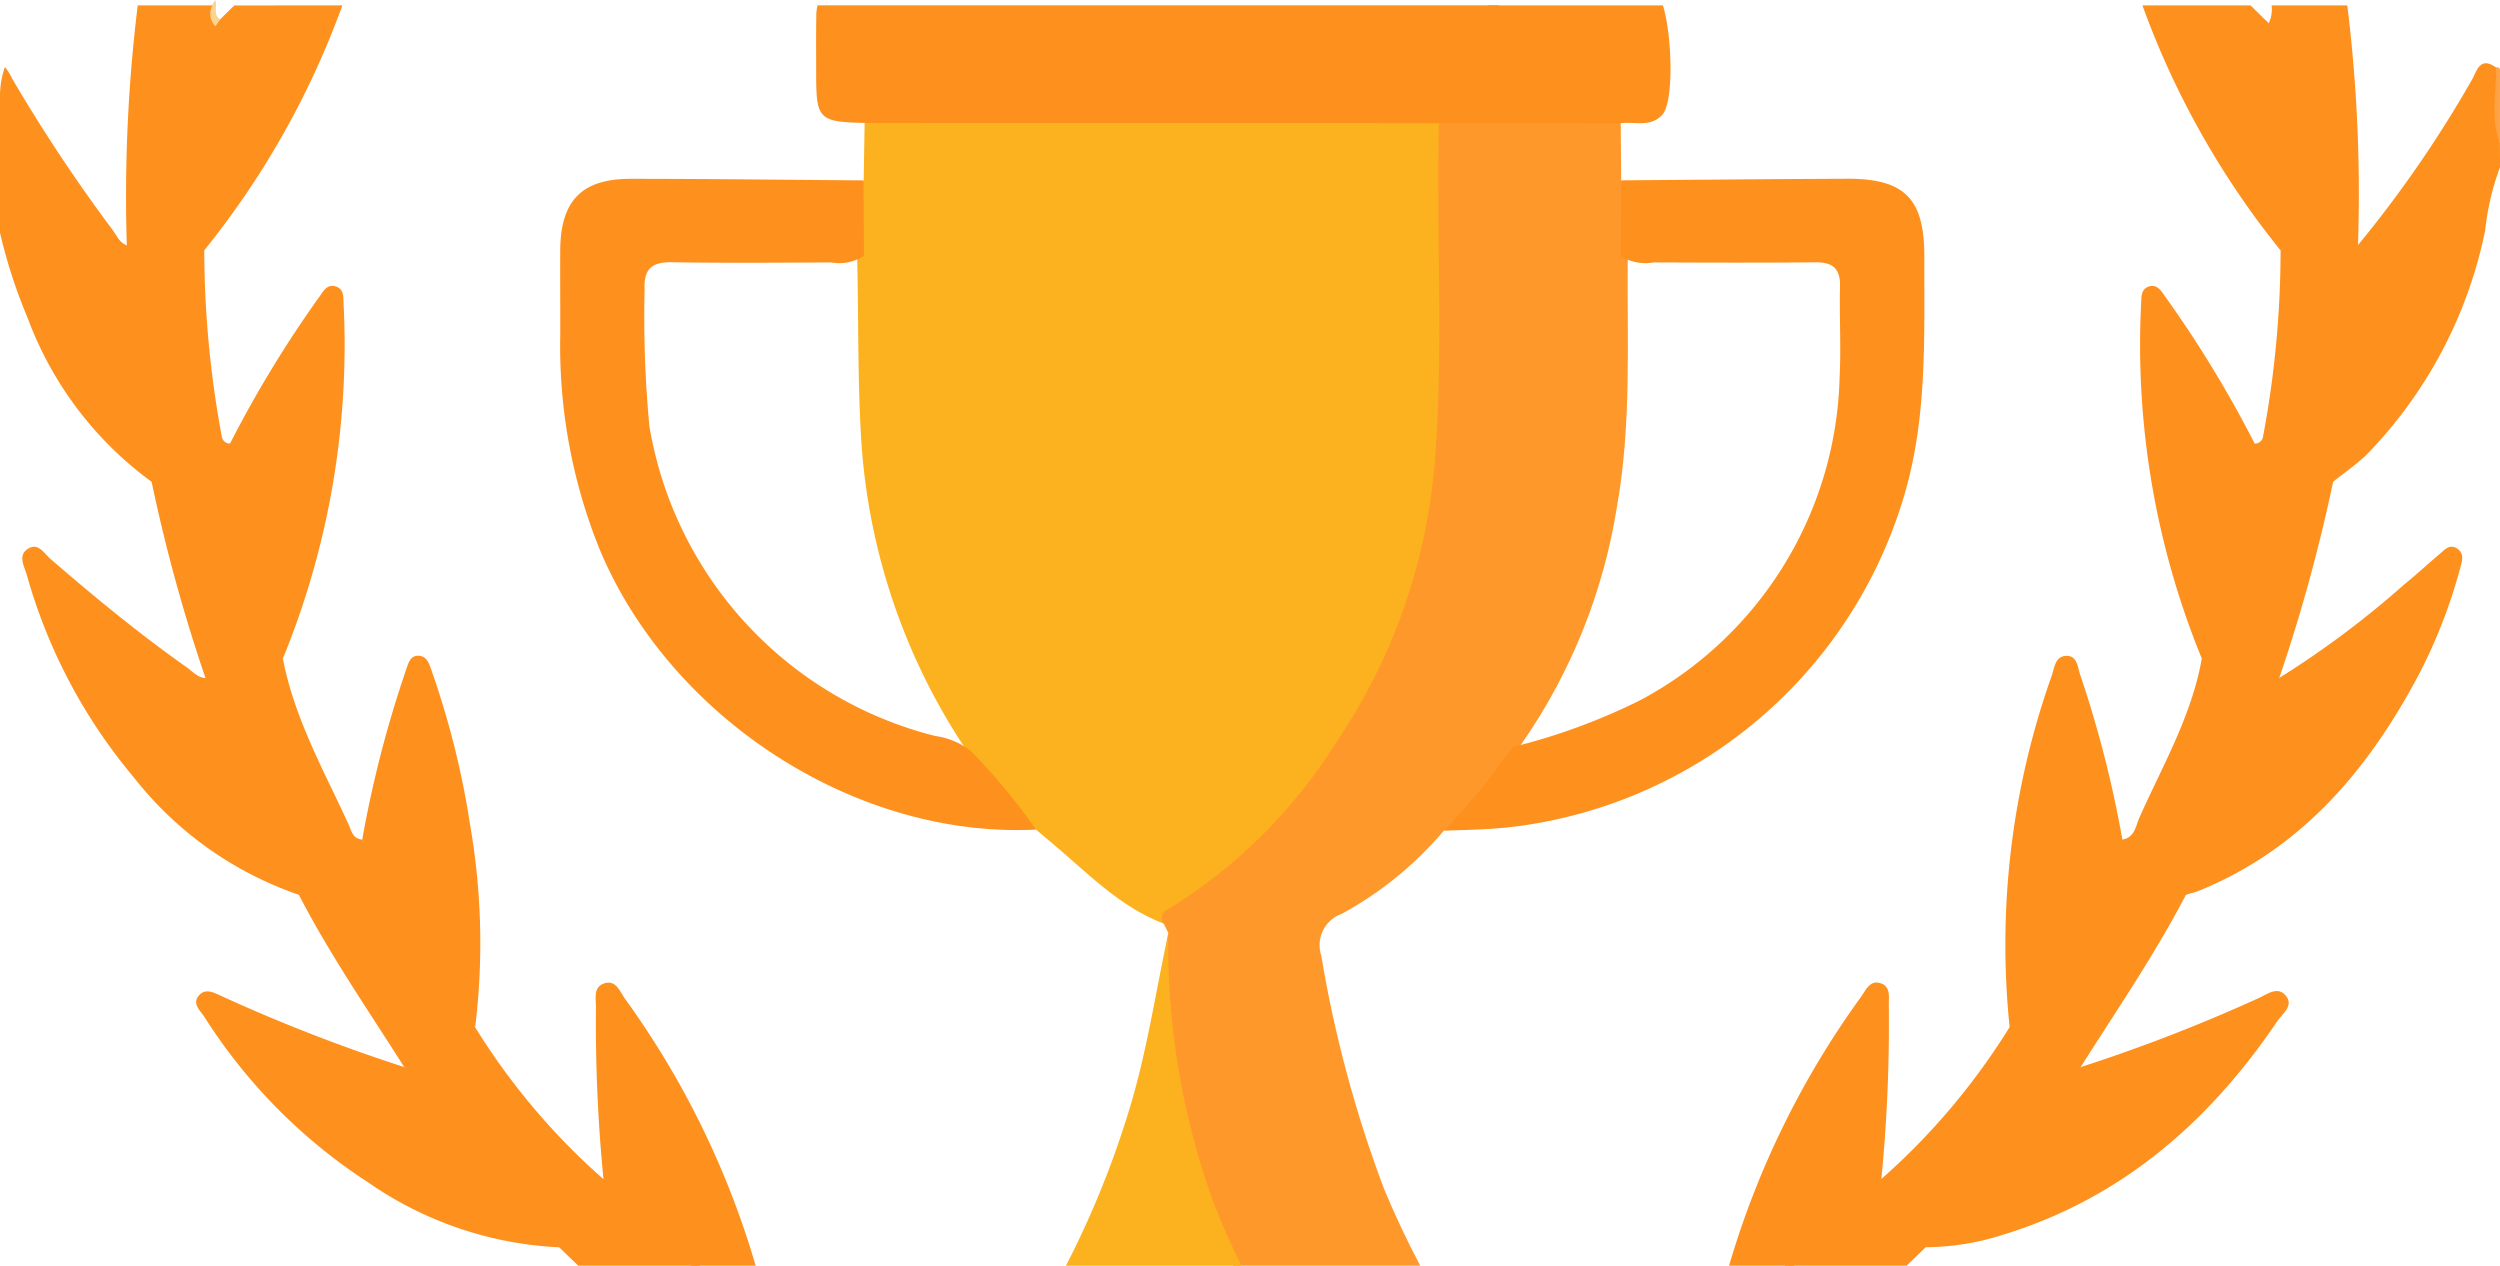 <svg data-name="Group 1054" xmlns="http://www.w3.org/2000/svg" width="118.464" height="59.975" viewBox="0 0 118.464 59.975"><defs><clipPath id="a"><path data-name="Rectangle 169" fill="none" d="M0 0h118.464v59.975H0z"/></clipPath><clipPath id="b"><path data-name="Path 186" d="M235.542 21.819c-.055 0-.113 0-.168.005h-.048a6.12 6.12 0 0 1-.62-.012 2.42 2.42 0 0 0-1.671.322.516.516 0 0 0-.045.033c-.135 5.444.243 10.895-.218 16.338a27.669 27.669 0 0 1-4.655 13.021 24.6 24.6 0 0 1-7.988 7.907.424.424 0 0 0-.178.666l.218.443a17.1 17.1 0 0 0-.23 3.21 33.613 33.613 0 0 0 3.32 12.555h8.846a43.556 43.556 0 0 1-1.713-3.636 58.529 58.529 0 0 1-2.975-11.05 1.576 1.576 0 0 1 .979-1.991 16.957 16.957 0 0 0 4.83-3.939 7.591 7.591 0 0 0 1.257-.972 27.7 27.7 0 0 0 2.371-3.062l.038-.055a27.057 27.057 0 0 0 4.537-11.268c.689-3.866.478-7.777.508-11.673v-.386c-.05-1.137.273-2.309-.308-3.4l-.023-2.7a1.61 1.61 0 0 0-1.287-.368c-.913 0-1.825-.016-2.737-.016-.682 0-1.363.007-2.046.031" transform="translate(-219.859 -21.788)" fill="none"/></clipPath><linearGradient id="c" x1="-2.453" y1="1" x2="-2.442" y2="1" gradientUnits="objectBoundingBox"><stop offset="0" stop-color="#ffab2b"/><stop offset="1" stop-color="#ff982b"/></linearGradient></defs><g data-name="Group 1049"><g data-name="Group 1048" clip-path="url(#a)"><path data-name="Path 183" d="M118.464 7.928a11.993 11.993 0 0 0-.7 2.976 21.332 21.332 0 0 1-5.6 10.621c-.494.482-1.075.875-1.616 1.309-.376-.4-.253-.868-.174-1.315a69.317 69.317 0 0 0 1-8.947 1.178 1.178 0 0 1 .349-.944 55.567 55.567 0 0 0 5.391-7.813c.239-.383.362-1.185 1.156-.623.226 1.181-.115 2.392.191 3.568Z" fill="#fe901d"/><path data-name="Path 184" d="M118.463 6.764c-.475-1.167-.149-2.378-.19-3.568a.16.16 0 0 1 .19.077Z" fill="#fea344"/><path data-name="Path 185" d="M55.145 43.765c-2.056-.782-3.554-2.345-5.184-3.72l-.868-.735a20.68 20.68 0 0 1-3.339-3.825 29.771 29.771 0 0 1-4.961-14.932c-.161-2.87-.105-5.732-.182-8.6.05-1.142-.289-2.318.315-3.407l.045-2.722a2 2 0 0 1 1.537-.365q12.078-.015 24.156 0a3.824 3.824 0 0 1 1.262.14c.581.252.575.79.566 1.285-.093 5.259.313 10.528-.238 15.775a28.525 28.525 0 0 1-5.024 13.206 30.709 30.709 0 0 1-8.083 7.9" fill="#fcb21f"/></g></g><g data-name="Group 1051"><g data-name="Group 1050" clip-path="url(#b)" transform="translate(55.052 5.456)"><path data-name="Rectangle 170" transform="translate(-.06 -.034)" fill="url(#c)" d="M0 0h22.415v54.553H0z"/></g></g><g data-name="Group 1053"><g data-name="Group 1052" clip-path="url(#a)"><path data-name="Path 187" d="M33.198 59.975h-5.794q-.454-.432-.906-.871a15.574 15.574 0 0 1-3.773-3.721 23.472 23.472 0 0 1-3.568-4.813c-1.708-2.7-3.526-5.326-4.993-8.168a7.159 7.159 0 0 1-1.675-2.752 52.826 52.826 0 0 1-2.712-6.535c-.108-.326-.3-.649-.04-.989a78.942 78.942 0 0 1-2.552-9.292 7.132 7.132 0 0 1-.841-3.1 59.115 59.115 0 0 1-.661-6.678 1.8 1.8 0 0 1 .326-1.425A74.422 74.422 0 0 1 6.526.255h3.541c.038-.085.083-.17.13-.255a1.02 1.02 0 0 0-.093.255 1.547 1.547 0 0 0 .135.846.694.694 0 0 1 .025.065c.035.093.068.185.1.278a91.824 91.824 0 0 0-.5 9.275 11.589 11.589 0 0 1-.185 1.144 48.642 48.642 0 0 0 .829 8.814.392.392 0 0 0 .4.343 91.31 91.31 0 0 0 2.496 10.187c.538 2.812 1.931 5.286 3.107 7.842.135.293.19.7.649.734 1.087 1.81 2.028 3.7 3.167 5.486a23.482 23.482 0 0 1 2.183 3.4 31.951 31.951 0 0 0 6.077 7.2.934.934 0 0 1 .588.331q1.927 1.979 4.016 3.778" fill="#fe901d"/><path data-name="Path 188" d="M111.736 11.628a55.326 55.326 0 0 1-1.162 10.627 3.423 3.423 0 0 0-.018.578 79.561 79.561 0 0 1-2.552 9.292c.258.341.07.664-.04.987a62.328 62.328 0 0 1-3.528 8.208 3.2 3.2 0 0 1-.856 1.082c-1.475 2.839-3.285 5.471-4.99 8.168a23.656 23.656 0 0 1-3.573 4.813 15.608 15.608 0 0 1-3.771 3.721q-.447.439-.9.871h-5.78l.15-.133q1.87-1.713 3.676-3.488a1.333 1.333 0 0 1 .759-.488 32.07 32.07 0 0 0 6.077-7.2c1.107-1.988 2.466-3.814 3.638-5.764a24.49 24.49 0 0 1 1.713-3.12c.583-.1.629-.659.8-1.044 1.1-2.464 2.476-4.823 2.955-7.532.388-1.808 1.057-3.536 1.485-5.336.383-1.61.7-3.23 1.019-4.85a.39.39 0 0 0 .4-.343 47.81 47.81 0 0 0 .829-8.816c-.03-.386-.19-.749-.185-1.144a91.006 91.006 0 0 0-.5-9.27c.035-.115.08-.23.123-.346a1.506 1.506 0 0 0 .135-.846h3.588a72.829 72.829 0 0 1 .506 11.373" fill="#fe901d"/><path data-name="Path 189" d="M70.877 1.742c0 .924.007 1.85-.008 2.774a2.605 2.605 0 0 1-.135.969 1.216 1.216 0 0 1-.215.341l-2.264.008h-.073l-27.213-.008c-2.173-.053-2.294-.175-2.294-2.324 0-.929-.01-1.858.007-2.787a1.851 1.851 0 0 1 .06-.461h32.286a3.5 3.5 0 0 0-.153 1.487" fill="#fe901d"/><path data-name="Path 190" d="m76.801 12.131.026-3.586c3.563-.026 7.127-.06 10.69-.075 2.739-.011 3.678.939 3.669 3.708-.012 3.672.139 7.347-.856 10.957a22.122 22.122 0 0 1-18.552 16.034c-1.121.137-2.237.158-3.358.192a32.569 32.569 0 0 0 3.252-3.962 29.189 29.189 0 0 0 6.078-2.232 17.846 17.846 0 0 0 9.421-15.285c.074-1.428-.015-2.864.02-4.295.021-.853-.331-1.165-1.171-1.157-2.554.025-5.108.015-7.662.005a2.2 2.2 0 0 1-1.556-.3" fill="#fe901d"/><path data-name="Path 191" d="M46.009 35.592a29.329 29.329 0 0 1 3.084 3.718c-8.541.432-17.363-5.282-20.7-13.331a25.709 25.709 0 0 1-1.845-10.088c.006-1.356-.01-2.713 0-4.069.023-2.314 1.022-3.348 3.328-3.348 3.681 0 7.361.047 11.042.074l.021 3.569a2.116 2.116 0 0 1-1.551.319c-2.517.01-5.035.031-7.551-.009-.946-.015-1.338.315-1.292 1.279a55.234 55.234 0 0 0 .227 6.491 18.247 18.247 0 0 0 13.545 14.679 3.431 3.431 0 0 1 1.688.717" fill="#fe901d"/><path data-name="Path 192" d="M57.431 56.777a31.051 31.051 0 0 0 1.4 3.2H50.51a44.091 44.091 0 0 0 3.142-7.872c.746-2.6 1.144-5.261 1.71-7.892A35.816 35.816 0 0 0 57.43 56.78" fill="#fcb21f"/><path data-name="Path 193" d="M7.189 22.834a16.858 16.858 0 0 1-5.874-7.755A24.711 24.711 0 0 1 0 11.023V4.565a4.2 4.2 0 0 1 .233-1.392 2.79 2.79 0 0 1 .338.543 76.085 76.085 0 0 0 4.75 7.159c.205.27.328.623.691.751a55.366 55.366 0 0 0 1.159 10.63 3.172 3.172 0 0 1 .018.578" fill="#fe901d"/><path data-name="Path 194" d="M9.745 32.126a74.31 74.31 0 0 0 4.425 10.277 16.9 16.9 0 0 1-7.837-5.576 25.682 25.682 0 0 1-5.06-9.575c-.124-.428-.451-.943.07-1.26.471-.287.756.238 1.057.5 2.083 1.8 4.2 3.544 6.453 5.132.279.2.511.486.892.506" fill="#fe901d"/><path data-name="Path 195" d="M103.576 42.401a74.282 74.282 0 0 0 4.426-10.276 44.068 44.068 0 0 0 5.926-4.433c.574-.459 1.111-.965 1.674-1.438.229-.193.462-.484.807-.276.386.232.26.614.169.943a25.081 25.081 0 0 1-1.921 4.969c-2.386 4.523-5.536 8.3-10.424 10.305-.213.087-.44.139-.66.207" fill="#fe901d"/><path data-name="Path 196" d="M19.159 50.569c1.431 1.747 2.9 3.465 4.279 5.25.924 1.194 2.156 2.085 3.062 3.285a17.236 17.236 0 0 1-9.017-3.05 25.867 25.867 0 0 1-7.8-7.87c-.2-.306-.6-.629-.249-1.021.318-.354.716-.118 1.071.041a79.655 79.655 0 0 0 8.657 3.362" fill="#fe901d"/><path data-name="Path 197" d="M91.24 59.103a99.694 99.694 0 0 0 7.345-8.536 78.114 78.114 0 0 0 8.443-3.271c.4-.182.893-.574 1.277-.125.407.477-.141.85-.38 1.2-3.24 4.794-7.4 8.423-13.029 10.144a12.124 12.124 0 0 1-3.655.585" fill="#fe901d"/><path data-name="Path 198" d="M108.198 11.548a1.031 1.031 0 0 1-.135.313A40.287 40.287 0 0 1 101.52.255h5.121c.228.22.451.441.674.664a1.3 1.3 0 0 1 .188.183.232.232 0 0 1 .03.143 3.482 3.482 0 0 1 .388 1.89 83.5 83.5 0 0 1 .278 8.413" fill="#fe901d"/><path data-name="Path 199" d="M16.223.255a40.367 40.367 0 0 1-6.545 11.608 13.941 13.941 0 0 1-.093-4.7c.213-1.72-.07-3.468.4-5.156.07-.255.15-.508.223-.761a.225.225 0 0 1 .03-.14 1.32 1.32 0 0 1 .19-.183c.223-.223.448-.446.676-.664Z" fill="#fe901d"/><path data-name="Path 200" d="M35.812 59.975H32.75a41.5 41.5 0 0 1-4.154-4.109 75.423 75.423 0 0 1-.356-8.1c.008-.433-.155-1.027.441-1.182.516-.133.694.4.926.731a41.322 41.322 0 0 1 6.2 12.66" fill="#fe901d"/><path data-name="Path 201" d="M89.151 55.866a41.772 41.772 0 0 1-4.154 4.109h-3.065a41.684 41.684 0 0 1 6.267-12.758c.215-.3.4-.759.866-.639.548.14.431.671.438 1.072a75.651 75.651 0 0 1-.353 8.215" fill="#fe901d"/><path data-name="Path 202" d="M22.516 48.668a29.9 29.9 0 0 1-5.351-8.886 53.738 53.738 0 0 1 2.084-8.062c.1-.3.189-.645.558-.648.425 0 .529.38.645.711a40.232 40.232 0 0 1 1.823 7.3 32.67 32.67 0 0 1 .241 9.589" fill="#fe901d"/><path data-name="Path 203" d="M100.578 39.782a10.922 10.922 0 0 1-1.771 3.71 26.877 26.877 0 0 1-3.58 5.175 38.069 38.069 0 0 1 2-16.661c.131-.4.168-.923.7-.928.493-.005.524.511.632.861a53.333 53.333 0 0 1 2.01 7.843" fill="#fe901d"/><path data-name="Path 204" d="M13.408 31.207c-.506-.387-.513-1.008-.7-1.538a59.876 59.876 0 0 1-1.967-7.659 1.264 1.264 0 0 1 .158-.99 54.944 54.944 0 0 1 4.272-7.011c.17-.25.358-.555.734-.437s.364.45.373.765a39.189 39.189 0 0 1-2.874 16.869" fill="#fe901d"/><path data-name="Path 205" d="M106.84 21.021c.516.713.07 1.459-.07 2.107a56.576 56.576 0 0 1-2.085 7.637 1.824 1.824 0 0 1-.35.441 39.185 39.185 0 0 1-2.874-16.868c.009-.315.008-.651.373-.765s.564.187.734.437a54.939 54.939 0 0 1 4.272 7.011" fill="#fe901d"/><path data-name="Path 206" d="M78.771 5.435c-.556.616-1.3.315-1.971.406q-3.144-.008-6.285-.013v-.337c0-1.623.035-3.248-.025-4.868a2.464 2.464 0 0 1 .01-.368h8.3c.448 1.492.516 4.577-.028 5.178" fill="#fe901d"/><path data-name="Path 207" d="M10.429.919c-.055.083-.11.163-.165.248l-.053.078a.82.82 0 0 1-.141-.99c.038-.085.083-.17.13-.255a.588.588 0 0 1 .038.255c-.005.238-.07.493.2.664" fill="#fcd492"/></g></g></svg>